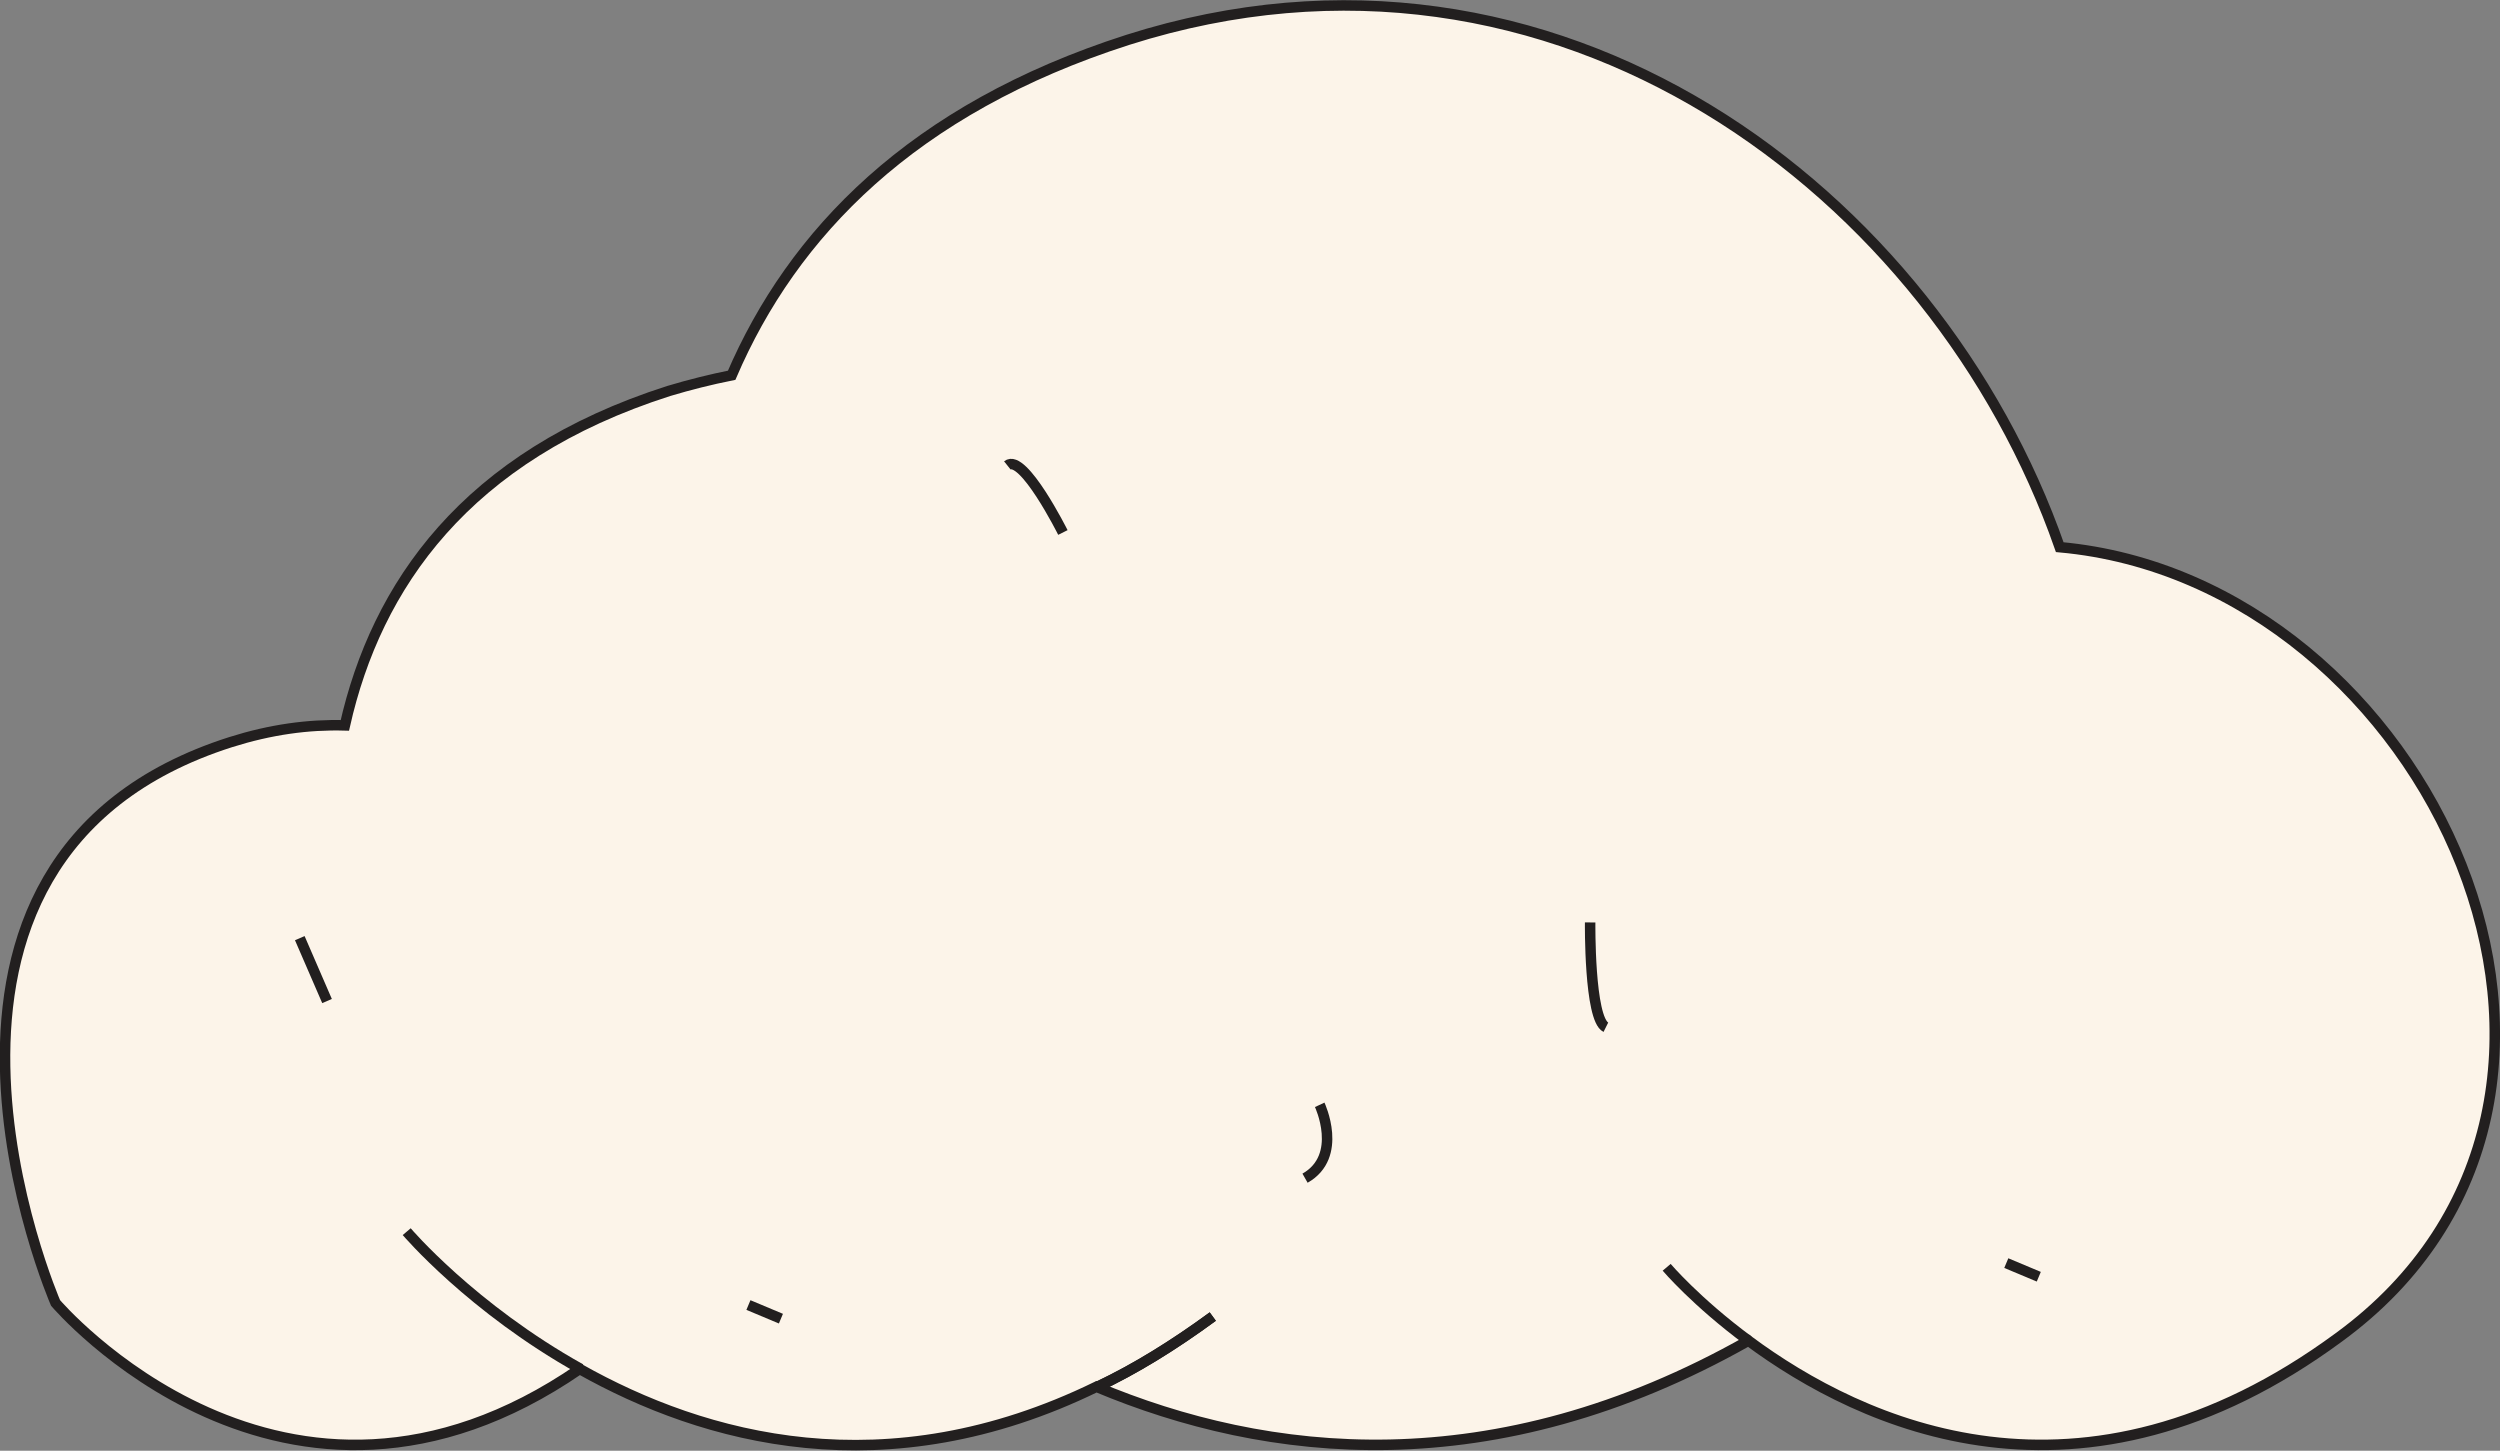 <?xml version="1.0" encoding="utf-8"?>
<!-- Generator: Adobe Illustrator 22.1.0, SVG Export Plug-In . SVG Version: 6.00 Build 0)  -->
<svg version="1.1" id="Layer_1" xmlns="http://www.w3.org/2000/svg" xmlns:xlink="http://www.w3.org/1999/xlink" x="0px" y="0px"
	 viewBox="0 0 238.5 138.4" style="enable-background:new 0 0 238.5 138.4;" xml:space="preserve">
<rect x="0" y="0" width="238.5" height="138.4" fill="#808080" stroke="none"/>
<style type="text/css">
	.st0{fill:#FCF4E9;stroke:#221F1F;stroke-miterlimit:10;}
</style>
<path class="st0" d="M196.5,52.2c-11.8-33.8-48-61.4-88.9-48.4c-20.6,6.6-32,18.5-37.8,32c-2,0.4-4,0.9-6,1.5
	c-19.4,6.2-27.9,18.6-30.9,31.9c-3.5-0.1-7.1,0.4-10.9,1.6C-13.1,82,5.3,124.3,5.3,124.3s21.8,25.7,50,6.3
	c11.9,6.7,29.2,11.5,49.3,1.7c16.2,6.8,37.8,9.4,62.2-4.4c10.8,8,31.7,17.8,56.3-0.3C254.5,104.7,231.8,55.4,196.5,52.2z"/>
<path class="st0" d="M115.7,125.6c-3.8,2.8-7.4,5-11,6.7"/>
<path class="st0" d="M104.7,132.3c3.6-1.7,7.3-4,11-6.7"/>
<path class="st0" d="M159,120.9c0,0,2.8,3.3,7.8,7"/>
<path class="st0" d="M38.8,117.5c0,0,6.2,7.3,16.6,13.1"/>
<line id="XMLID_3805_" class="st0" x1="28.6" y1="89.5" x2="31.2" y2="95.5"/>
<path id="XMLID_3804_" class="st0" d="M125.9,105.4c0,0,2.3,4.9-1.4,7"/>
<path id="XMLID_3803_" class="st0" d="M101.4,50.8c0,0-3.8-7.6-5.3-6.4"/>
<path id="XMLID_3802_" class="st0" d="M151.7,88c0,0-0.1,9.2,1.5,10"/>
<line id="XMLID_3806_" class="st0" x1="71.4" y1="124.5" x2="74.5" y2="125.8"/>
<line id="XMLID_3807_" class="st0" x1="191.4" y1="120.5" x2="194.5" y2="121.8"/>
</svg>
